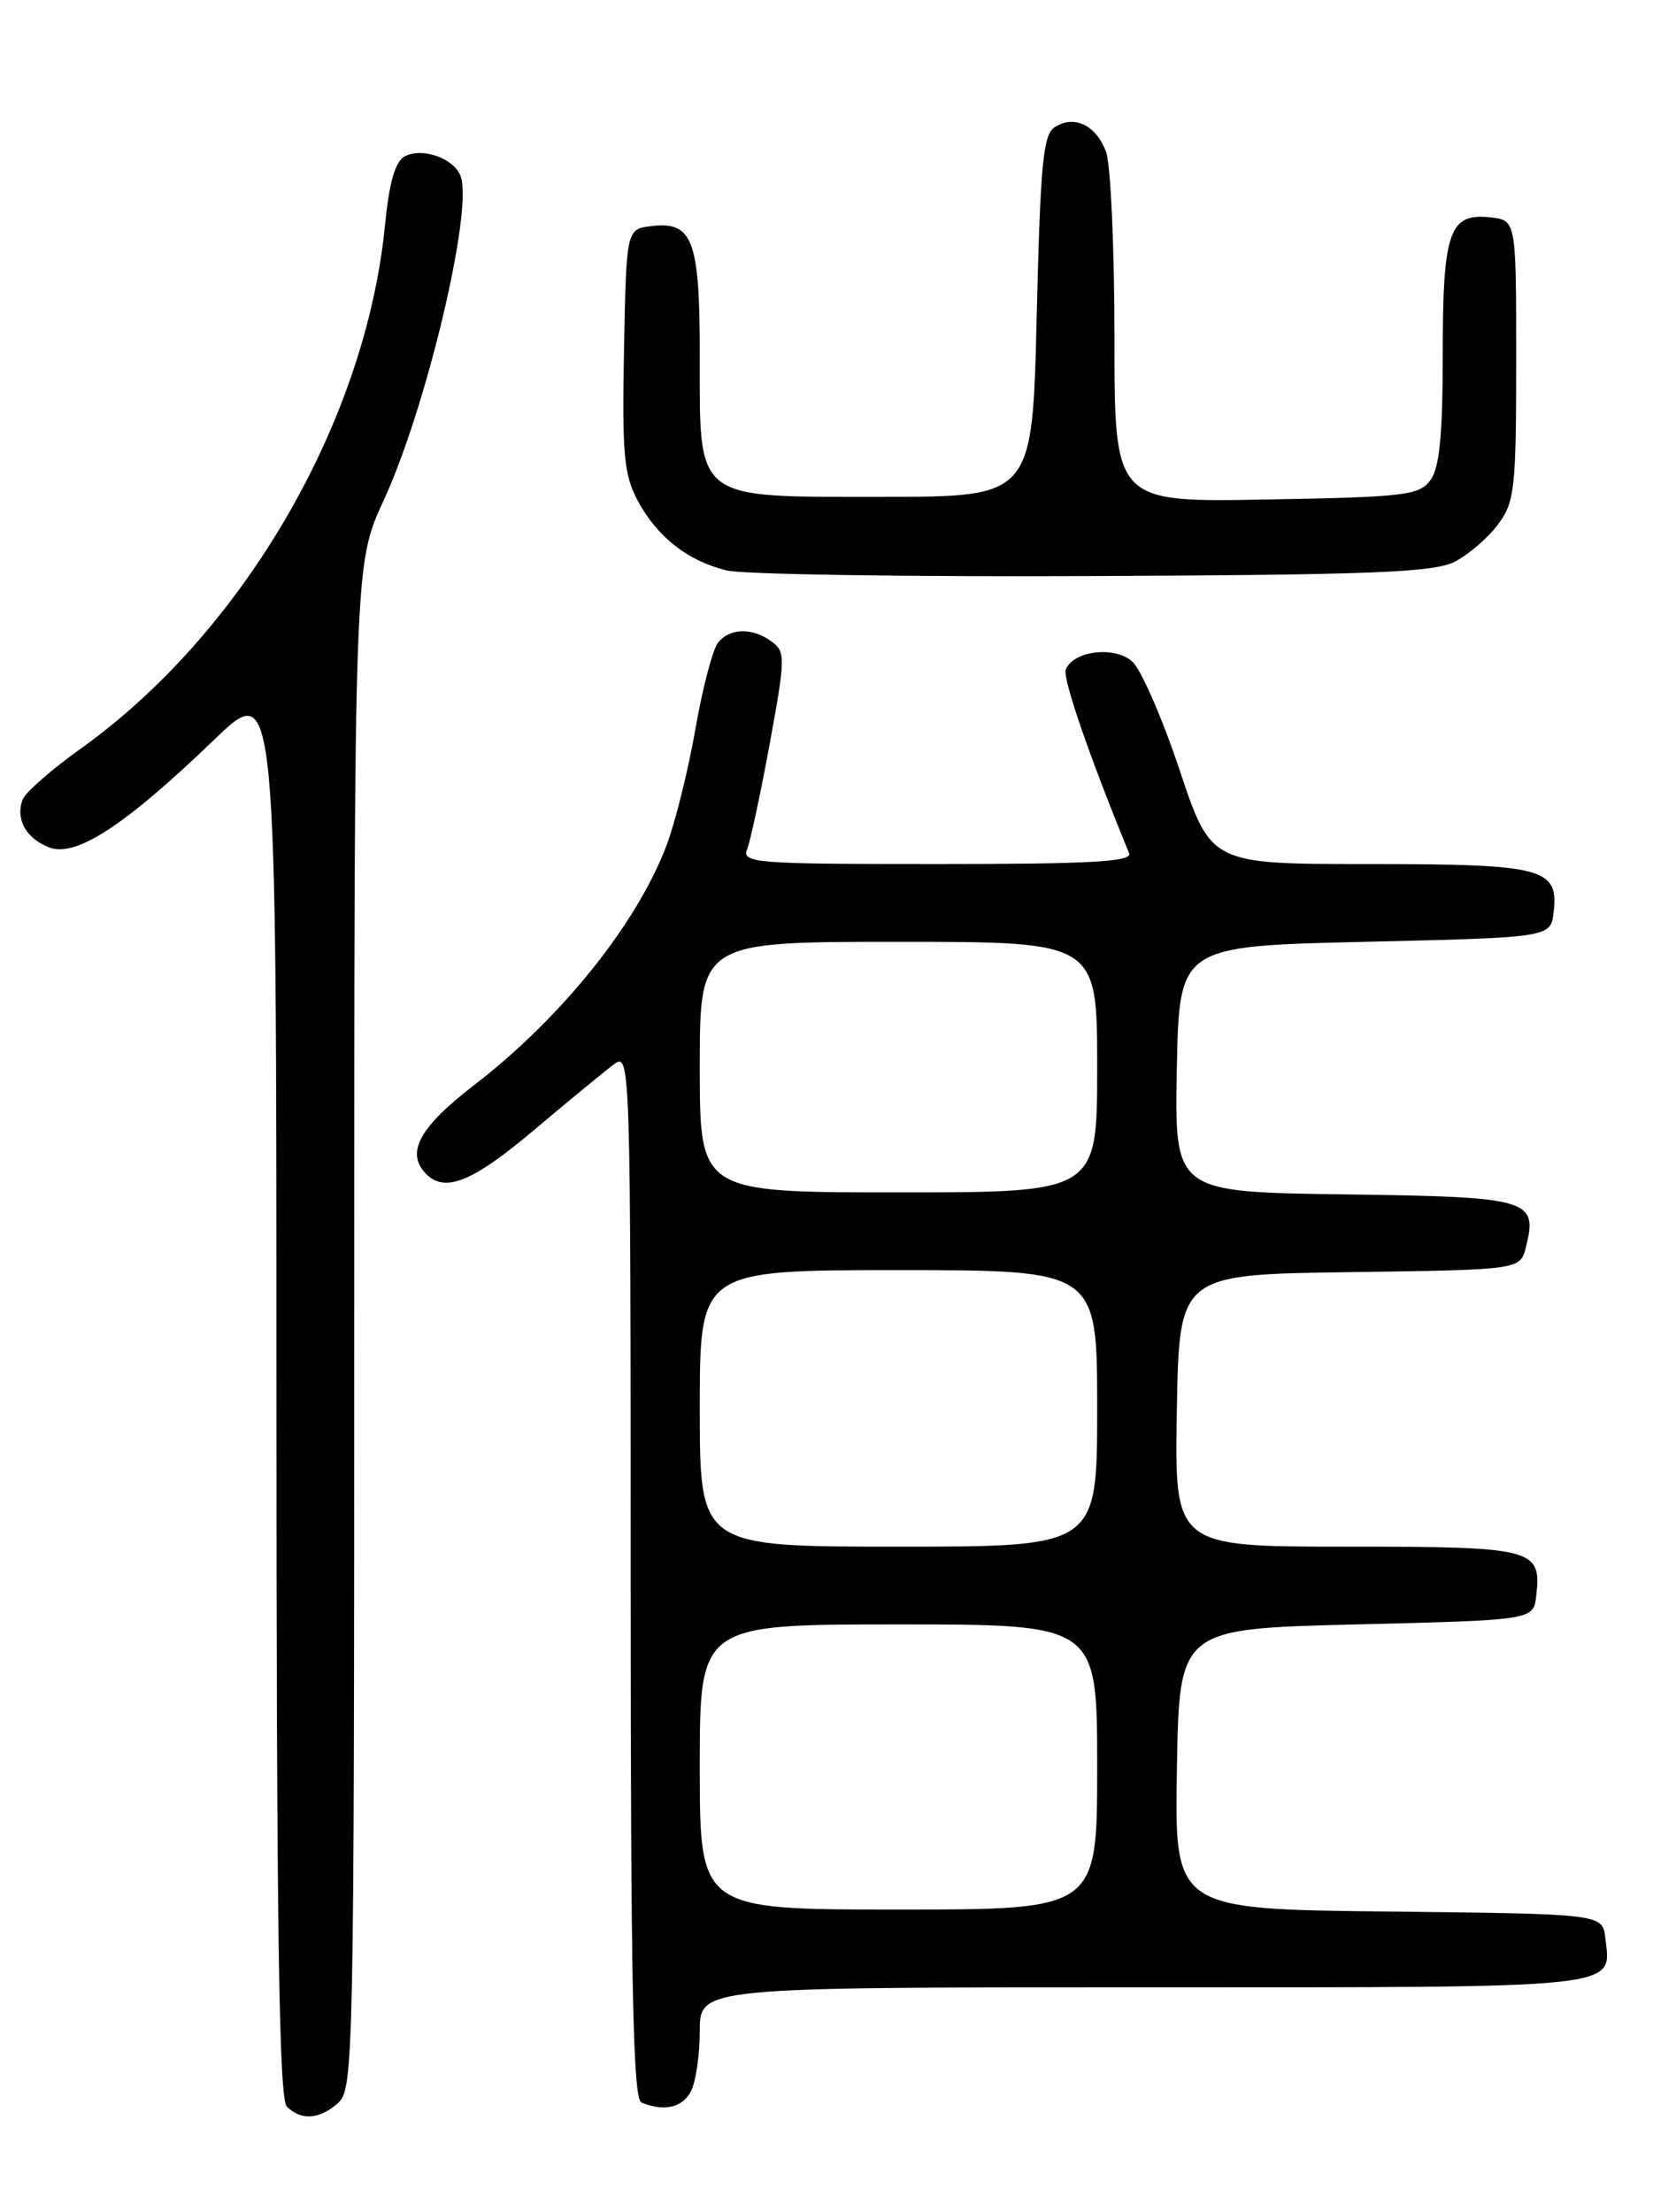 <?xml version="1.0" encoding="UTF-8" standalone="no"?>
<!DOCTYPE svg PUBLIC "-//W3C//DTD SVG 1.1//EN" "http://www.w3.org/Graphics/SVG/1.1/DTD/svg11.dtd" >
<svg xmlns="http://www.w3.org/2000/svg" xmlns:xlink="http://www.w3.org/1999/xlink" version="1.1" viewBox="0 0 194 256">
 <g >
 <path fill="currentColor"
d=" M 39.17 243.35 C 40.92 241.77 41.00 237.67 41.00 153.49 C 41.00 65.28 41.00 65.28 44.42 57.89 C 49.37 47.16 54.80 24.26 53.31 20.37 C 52.53 18.32 48.90 17.03 46.88 18.08 C 45.74 18.68 45.06 21.03 44.56 26.10 C 42.32 48.82 28.14 73.21 9.35 86.64 C 5.97 89.05 2.95 91.70 2.63 92.52 C 1.76 94.79 3.01 97.05 5.70 98.08 C 8.80 99.25 14.45 95.56 24.75 85.65 C 32.00 78.66 32.00 78.66 32.00 160.63 C 32.00 223.05 32.29 242.89 33.20 243.80 C 34.86 245.46 37.01 245.30 39.17 243.35 Z  M 79.96 242.07 C 80.53 241.00 81.00 237.85 81.00 235.07 C 81.00 230.00 81.00 230.00 132.38 230.00 C 188.44 230.00 186.50 230.21 185.82 224.31 C 185.50 221.50 185.50 221.50 160.73 221.23 C 135.95 220.96 135.95 220.96 136.23 204.73 C 136.50 188.50 136.50 188.50 157.00 188.00 C 177.50 187.50 177.50 187.50 177.82 184.69 C 178.45 179.22 177.59 179.00 155.85 179.00 C 135.95 179.00 135.95 179.00 136.22 163.25 C 136.50 147.50 136.50 147.50 156.24 147.23 C 175.97 146.96 175.97 146.96 176.63 144.32 C 178.02 138.79 177.10 138.52 155.61 138.23 C 135.95 137.96 135.95 137.96 136.22 123.73 C 136.50 109.50 136.50 109.50 158.00 109.00 C 179.50 108.50 179.50 108.50 179.84 105.55 C 180.42 100.46 178.65 100.00 158.39 100.00 C 140.17 100.00 140.17 100.00 136.54 89.11 C 134.54 83.13 132.08 77.48 131.07 76.57 C 129.04 74.72 124.20 75.31 123.36 77.51 C 122.98 78.50 126.17 87.75 130.70 98.75 C 131.10 99.73 126.28 100.00 108.50 100.00 C 87.27 100.00 85.83 99.89 86.49 98.25 C 86.87 97.29 88.05 91.78 89.11 86.00 C 90.92 76.12 90.93 75.43 89.32 74.25 C 87.10 72.62 84.53 72.66 83.13 74.35 C 82.51 75.09 81.33 79.59 80.50 84.35 C 79.67 89.11 78.16 95.19 77.15 97.85 C 73.68 106.99 64.96 117.83 54.81 125.64 C 48.77 130.29 47.08 133.19 49.04 135.55 C 51.25 138.21 54.44 137.02 61.88 130.73 C 65.94 127.31 70.10 123.88 71.13 123.13 C 72.95 121.79 73.00 123.31 73.00 182.29 C 73.00 229.79 73.27 242.94 74.25 243.34 C 76.87 244.40 78.97 243.93 79.96 242.07 Z  M 168.41 65.00 C 170.01 64.17 172.26 62.23 173.41 60.68 C 175.33 58.09 175.50 56.53 175.50 41.68 C 175.50 25.50 175.50 25.50 172.55 25.16 C 167.75 24.62 167.00 26.74 167.00 41.00 C 167.00 50.31 166.63 54.13 165.58 55.56 C 164.29 57.33 162.63 57.53 146.58 57.81 C 129.00 58.13 129.00 58.13 129.00 39.13 C 129.00 28.68 128.56 18.96 128.02 17.54 C 126.85 14.48 124.37 13.28 122.11 14.70 C 120.74 15.56 120.43 18.82 120.00 36.61 C 119.50 57.50 119.50 57.50 102.16 57.50 C 80.19 57.50 81.00 58.13 81.00 41.08 C 81.00 27.80 80.19 25.62 75.45 26.16 C 72.50 26.50 72.50 26.50 72.23 40.50 C 72.00 52.60 72.22 54.97 73.83 57.97 C 76.10 62.18 79.61 64.92 84.12 66.02 C 85.98 66.48 105.05 66.77 126.50 66.67 C 158.96 66.53 165.99 66.25 168.41 65.00 Z  M 81.00 204.50 C 81.00 188.00 81.00 188.00 104.00 188.00 C 127.00 188.00 127.00 188.00 127.00 204.50 C 127.00 221.00 127.00 221.00 104.00 221.00 C 81.00 221.00 81.00 221.00 81.00 204.50 Z  M 81.00 163.00 C 81.00 147.00 81.00 147.00 104.00 147.00 C 127.00 147.00 127.00 147.00 127.00 163.00 C 127.00 179.00 127.00 179.00 104.00 179.00 C 81.00 179.00 81.00 179.00 81.00 163.00 Z  M 81.00 123.50 C 81.00 109.00 81.00 109.00 104.00 109.00 C 127.00 109.00 127.00 109.00 127.00 123.50 C 127.00 138.00 127.00 138.00 104.00 138.00 C 81.00 138.00 81.00 138.00 81.00 123.50 Z "/>
</g>
</svg>